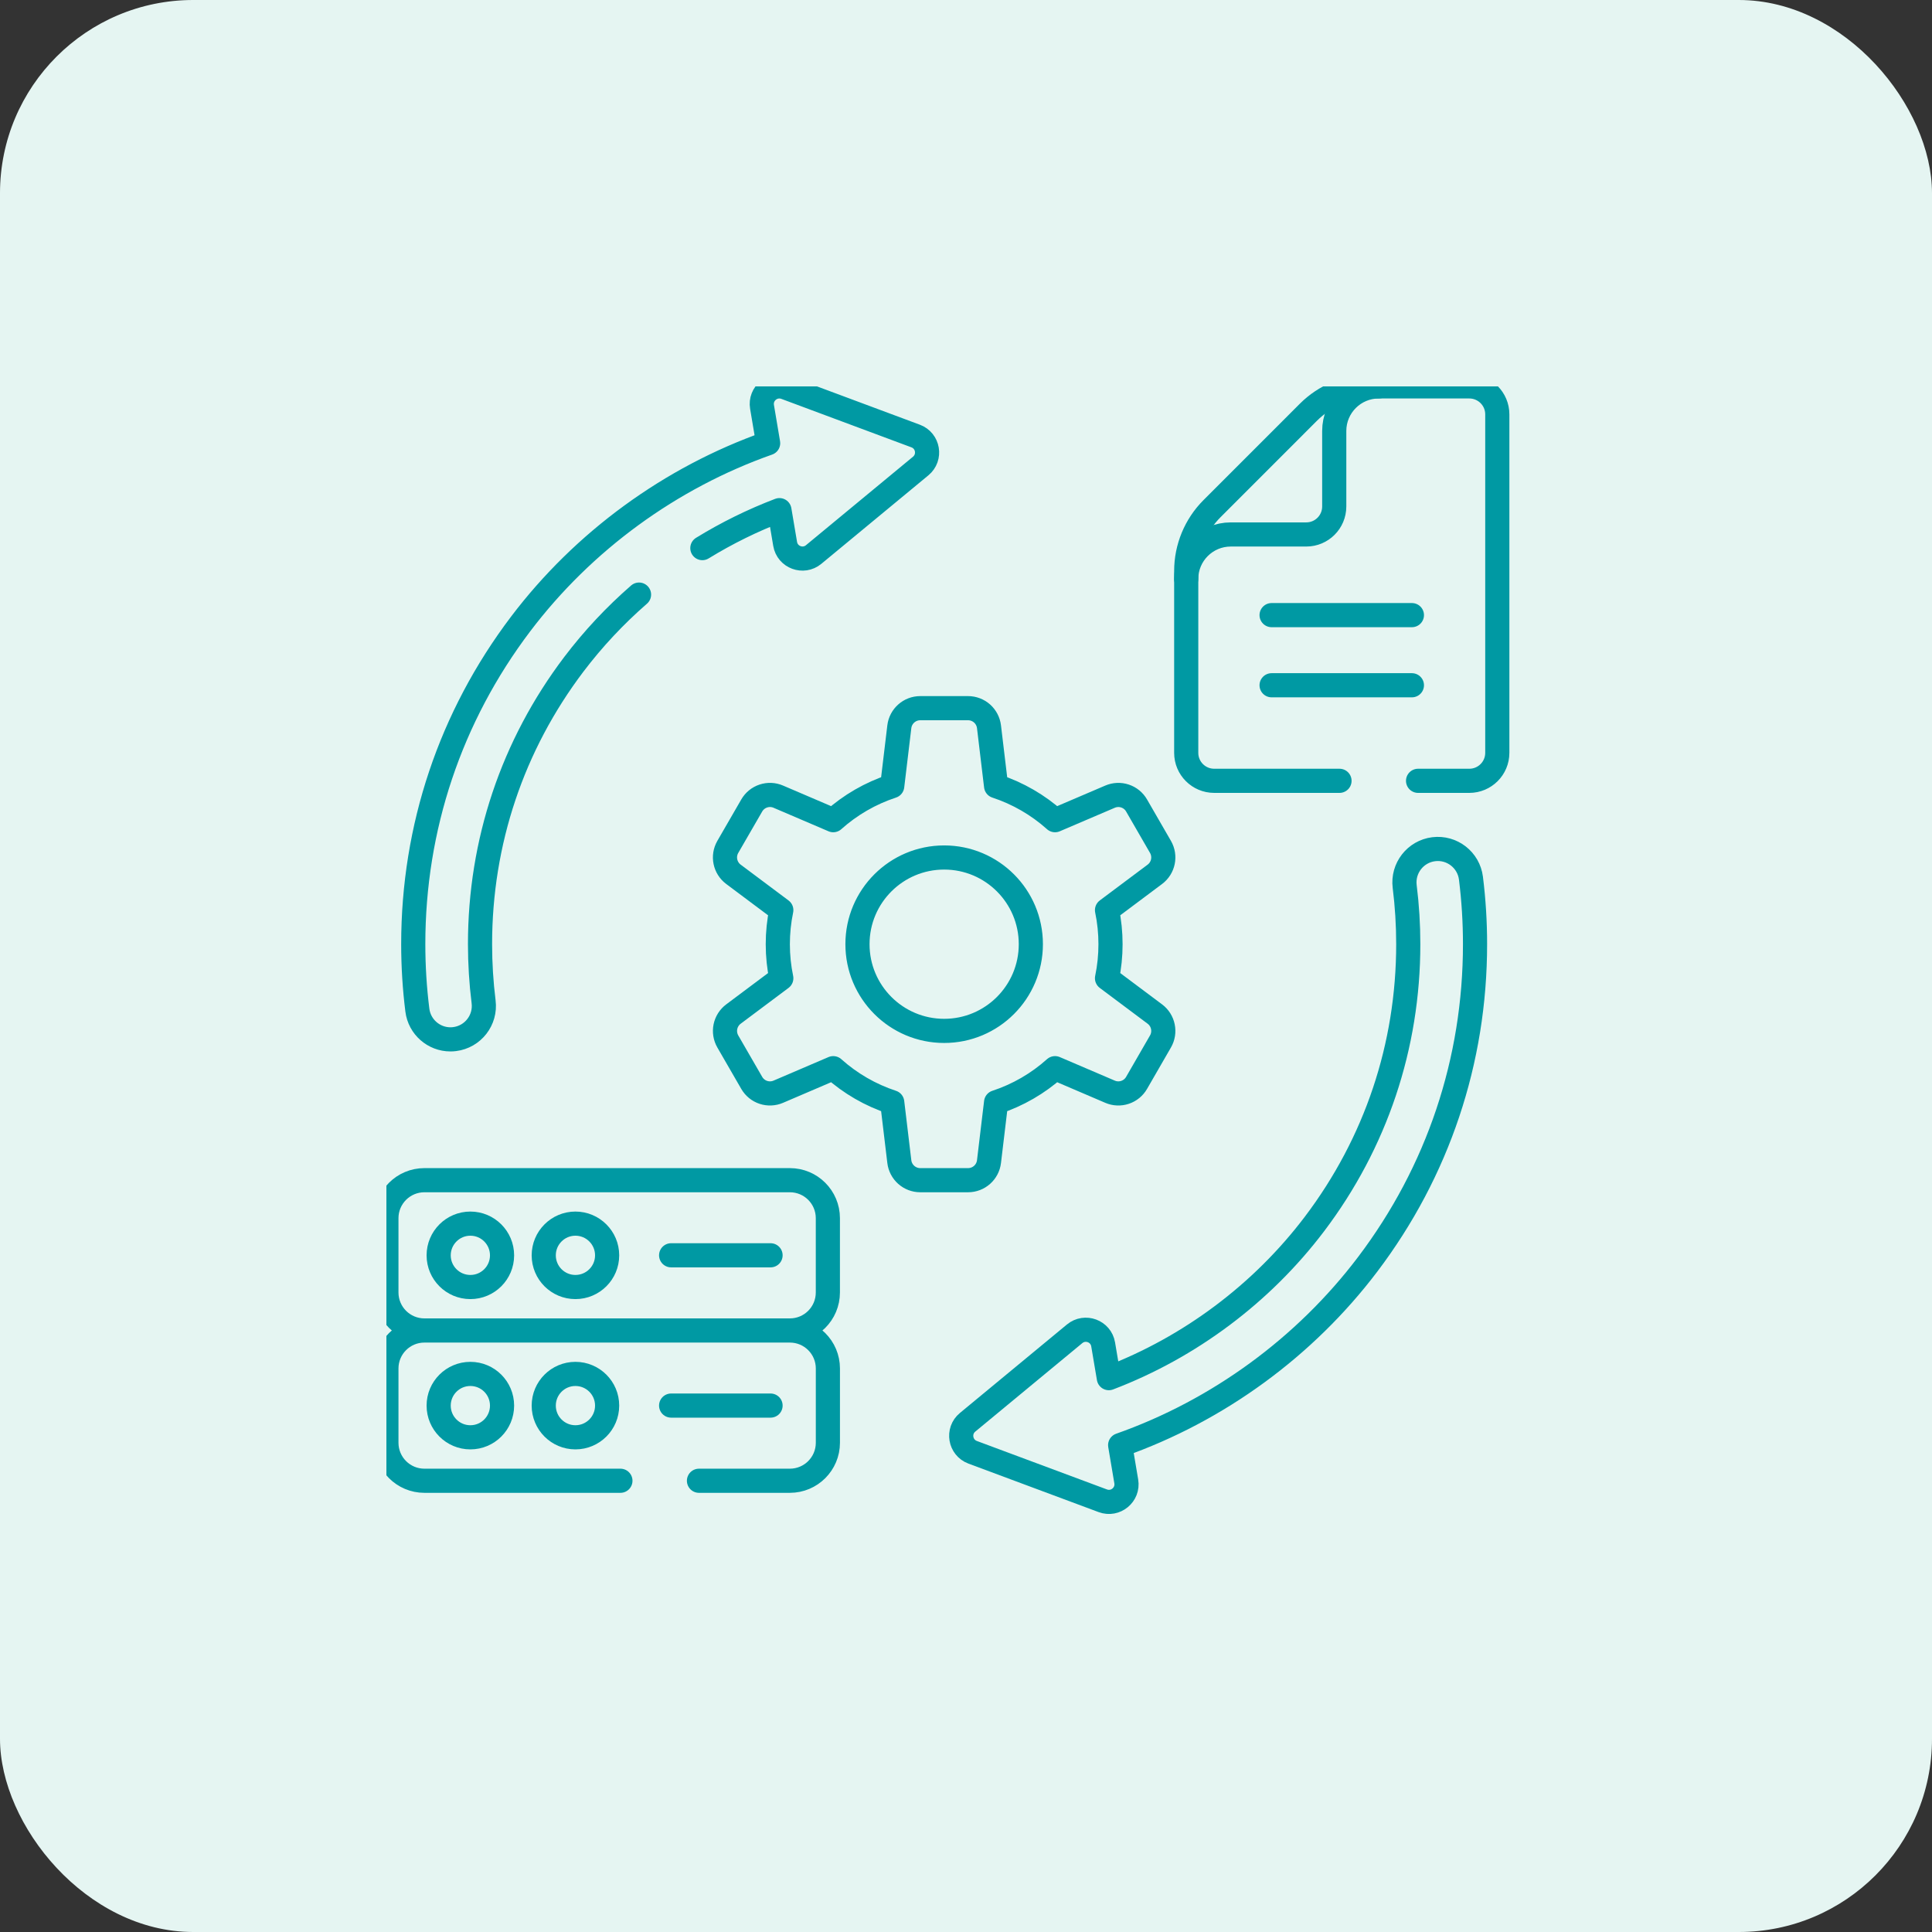 <svg width="80" height="80" viewBox="0 0 80 80" fill="none" xmlns="http://www.w3.org/2000/svg">
<rect x="0" y="0" width="80" height="80" fill="#333333" stroke="none"/>
<rect width="80" height="80" rx="8" fill="#E5F5F2"/>
<g clip-path="url(#clip0_129_8538)">
<path d="M28.943 61.315H32.707C33.576 61.315 34.281 60.61 34.281 59.741V56.666C34.281 55.797 33.576 55.093 32.707 55.093H17.573C16.704 55.093 16 55.797 16 56.666V59.741C16 60.61 16.704 61.315 17.573 61.315H25.69M47.821 41.99L45.839 40.507C45.936 40.043 45.984 39.571 45.984 39.097C45.984 38.623 45.936 38.15 45.839 37.686L47.821 36.203C48.174 35.938 48.274 35.451 48.053 35.068L47.063 33.353C46.957 33.168 46.786 33.029 46.584 32.962C46.381 32.894 46.161 32.904 45.965 32.988L43.687 33.962C42.98 33.329 42.149 32.848 41.246 32.551L40.952 30.093C40.926 29.881 40.824 29.686 40.665 29.544C40.505 29.403 40.299 29.324 40.086 29.324H38.105C37.663 29.324 37.292 29.655 37.239 30.093L36.945 32.551C36.042 32.848 35.211 33.328 34.503 33.962L32.227 32.988C32.031 32.903 31.811 32.894 31.608 32.962C31.405 33.029 31.235 33.168 31.128 33.353L30.137 35.068C29.916 35.451 30.016 35.938 30.37 36.203L32.352 37.686C32.255 38.15 32.207 38.623 32.207 39.097C32.207 39.58 32.257 40.052 32.352 40.507L30.37 41.99C30.199 42.118 30.081 42.305 30.038 42.514C29.995 42.723 30.031 42.94 30.137 43.125L31.128 44.841C31.235 45.025 31.405 45.165 31.608 45.232C31.811 45.299 32.031 45.29 32.227 45.206L34.503 44.231C35.211 44.865 36.042 45.346 36.945 45.643L37.239 48.1C37.264 48.312 37.367 48.507 37.526 48.649C37.686 48.791 37.892 48.869 38.105 48.869H40.086C40.527 48.869 40.9 48.539 40.952 48.1L41.246 45.643C42.149 45.346 42.98 44.865 43.687 44.231L45.965 45.206C46.161 45.29 46.381 45.299 46.583 45.232C46.786 45.165 46.957 45.025 47.063 44.841L48.053 43.125C48.16 42.94 48.195 42.723 48.152 42.514C48.11 42.305 47.992 42.118 47.821 41.99ZM39.096 42.687C37.113 42.687 35.506 41.079 35.506 39.097C35.506 37.114 37.113 35.507 39.096 35.507C41.078 35.507 42.685 37.114 42.685 39.097C42.685 41.079 41.078 42.687 39.096 42.687ZM32.707 55.092H17.574C16.705 55.092 16 54.388 16 53.518V50.442C16 49.573 16.705 48.869 17.574 48.869H32.707C33.576 48.869 34.28 49.573 34.28 50.442V53.518C34.28 54.388 33.576 55.092 32.707 55.092Z" stroke="#0099A3" stroke-miterlimit="10" stroke-linecap="round" stroke-linejoin="round"/>
<path d="M19.477 53.293C20.202 53.293 20.789 52.706 20.789 51.981C20.789 51.256 20.202 50.668 19.477 50.668C18.752 50.668 18.164 51.256 18.164 51.981C18.164 52.706 18.752 53.293 19.477 53.293Z" stroke="#0099A3" stroke-miterlimit="10" stroke-linecap="round" stroke-linejoin="round"/>
<path d="M23.827 53.293C24.552 53.293 25.14 52.706 25.14 51.981C25.14 51.256 24.552 50.668 23.827 50.668C23.102 50.668 22.515 51.256 22.515 51.981C22.515 52.706 23.102 53.293 23.827 53.293Z" stroke="#0099A3" stroke-miterlimit="10" stroke-linecap="round" stroke-linejoin="round"/>
<path d="M19.477 59.516C20.202 59.516 20.789 58.928 20.789 58.203C20.789 57.478 20.202 56.891 19.477 56.891C18.752 56.891 18.164 57.478 18.164 58.203C18.164 58.928 18.752 59.516 19.477 59.516Z" stroke="#0099A3" stroke-miterlimit="10" stroke-linecap="round" stroke-linejoin="round"/>
<path d="M23.827 59.516C24.552 59.516 25.14 58.928 25.14 58.203C25.14 57.478 24.552 56.891 23.827 56.891C23.102 56.891 22.515 57.478 22.515 58.203C22.515 58.928 23.102 59.516 23.827 59.516Z" stroke="#0099A3" stroke-miterlimit="10" stroke-linecap="round" stroke-linejoin="round"/>
<path d="M27.79 51.979H31.907M27.79 58.202H31.907M58.719 32.332H60.841C61.481 32.332 62 31.814 62 31.174V17.158C62 16.519 61.481 16 60.841 16H56.763C55.794 16 54.863 16.385 54.177 17.071L50.189 21.06C49.504 21.745 49.119 22.675 49.119 23.644V31.174C49.119 31.814 49.637 32.332 50.278 32.332H55.466" stroke="#0099A3" stroke-miterlimit="10" stroke-linecap="round" stroke-linejoin="round"/>
<path d="M57.093 16C56.074 16 55.248 16.826 55.248 17.845V20.972C55.248 21.612 54.73 22.131 54.09 22.131H50.963C49.944 22.131 49.118 22.957 49.118 23.975M52.654 25.471H58.464M52.654 28.375H58.464M29.083 22.696C30.096 22.074 31.165 21.547 32.275 21.124L32.511 22.522C32.604 23.074 33.26 23.318 33.691 22.962L38.124 19.297C38.556 18.94 38.439 18.25 37.915 18.055L32.526 16.047C32.001 15.852 31.461 16.298 31.554 16.849L31.807 18.351C27.767 19.775 24.156 22.405 21.557 25.839C18.649 29.681 17.112 34.265 17.112 39.095C17.112 40.011 17.169 40.93 17.282 41.827C17.369 42.526 17.965 43.038 18.651 43.038C18.708 43.038 18.767 43.034 18.825 43.027C19.583 42.932 20.12 42.24 20.025 41.483C19.927 40.7 19.877 39.896 19.877 39.095C19.877 34.872 21.22 30.865 23.761 27.508C24.559 26.455 25.464 25.488 26.461 24.621M60.909 36.364C60.814 35.607 60.124 35.069 59.365 35.164C58.608 35.259 58.071 35.95 58.165 36.708C58.264 37.5 58.313 38.297 58.313 39.095C58.313 43.319 56.97 47.325 54.429 50.683C52.252 53.559 49.265 55.789 45.915 57.066L45.679 55.669C45.587 55.117 44.931 54.873 44.499 55.229L40.066 58.894C39.634 59.25 39.751 59.94 40.275 60.136L45.665 62.144C46.189 62.339 46.729 61.893 46.636 61.341L46.383 59.84C50.423 58.416 54.034 55.786 56.633 52.352C59.541 48.51 61.078 43.926 61.078 39.096C61.078 38.182 61.022 37.27 60.909 36.364Z" stroke="#0099A3" stroke-miterlimit="10" stroke-linecap="round" stroke-linejoin="round"/>
</g>
<defs>
<clipPath id="clip0_129_8538">
<rect width="48" height="48" fill="white" transform="translate(16 16)"/>
</clipPath>
</defs>
</svg>
